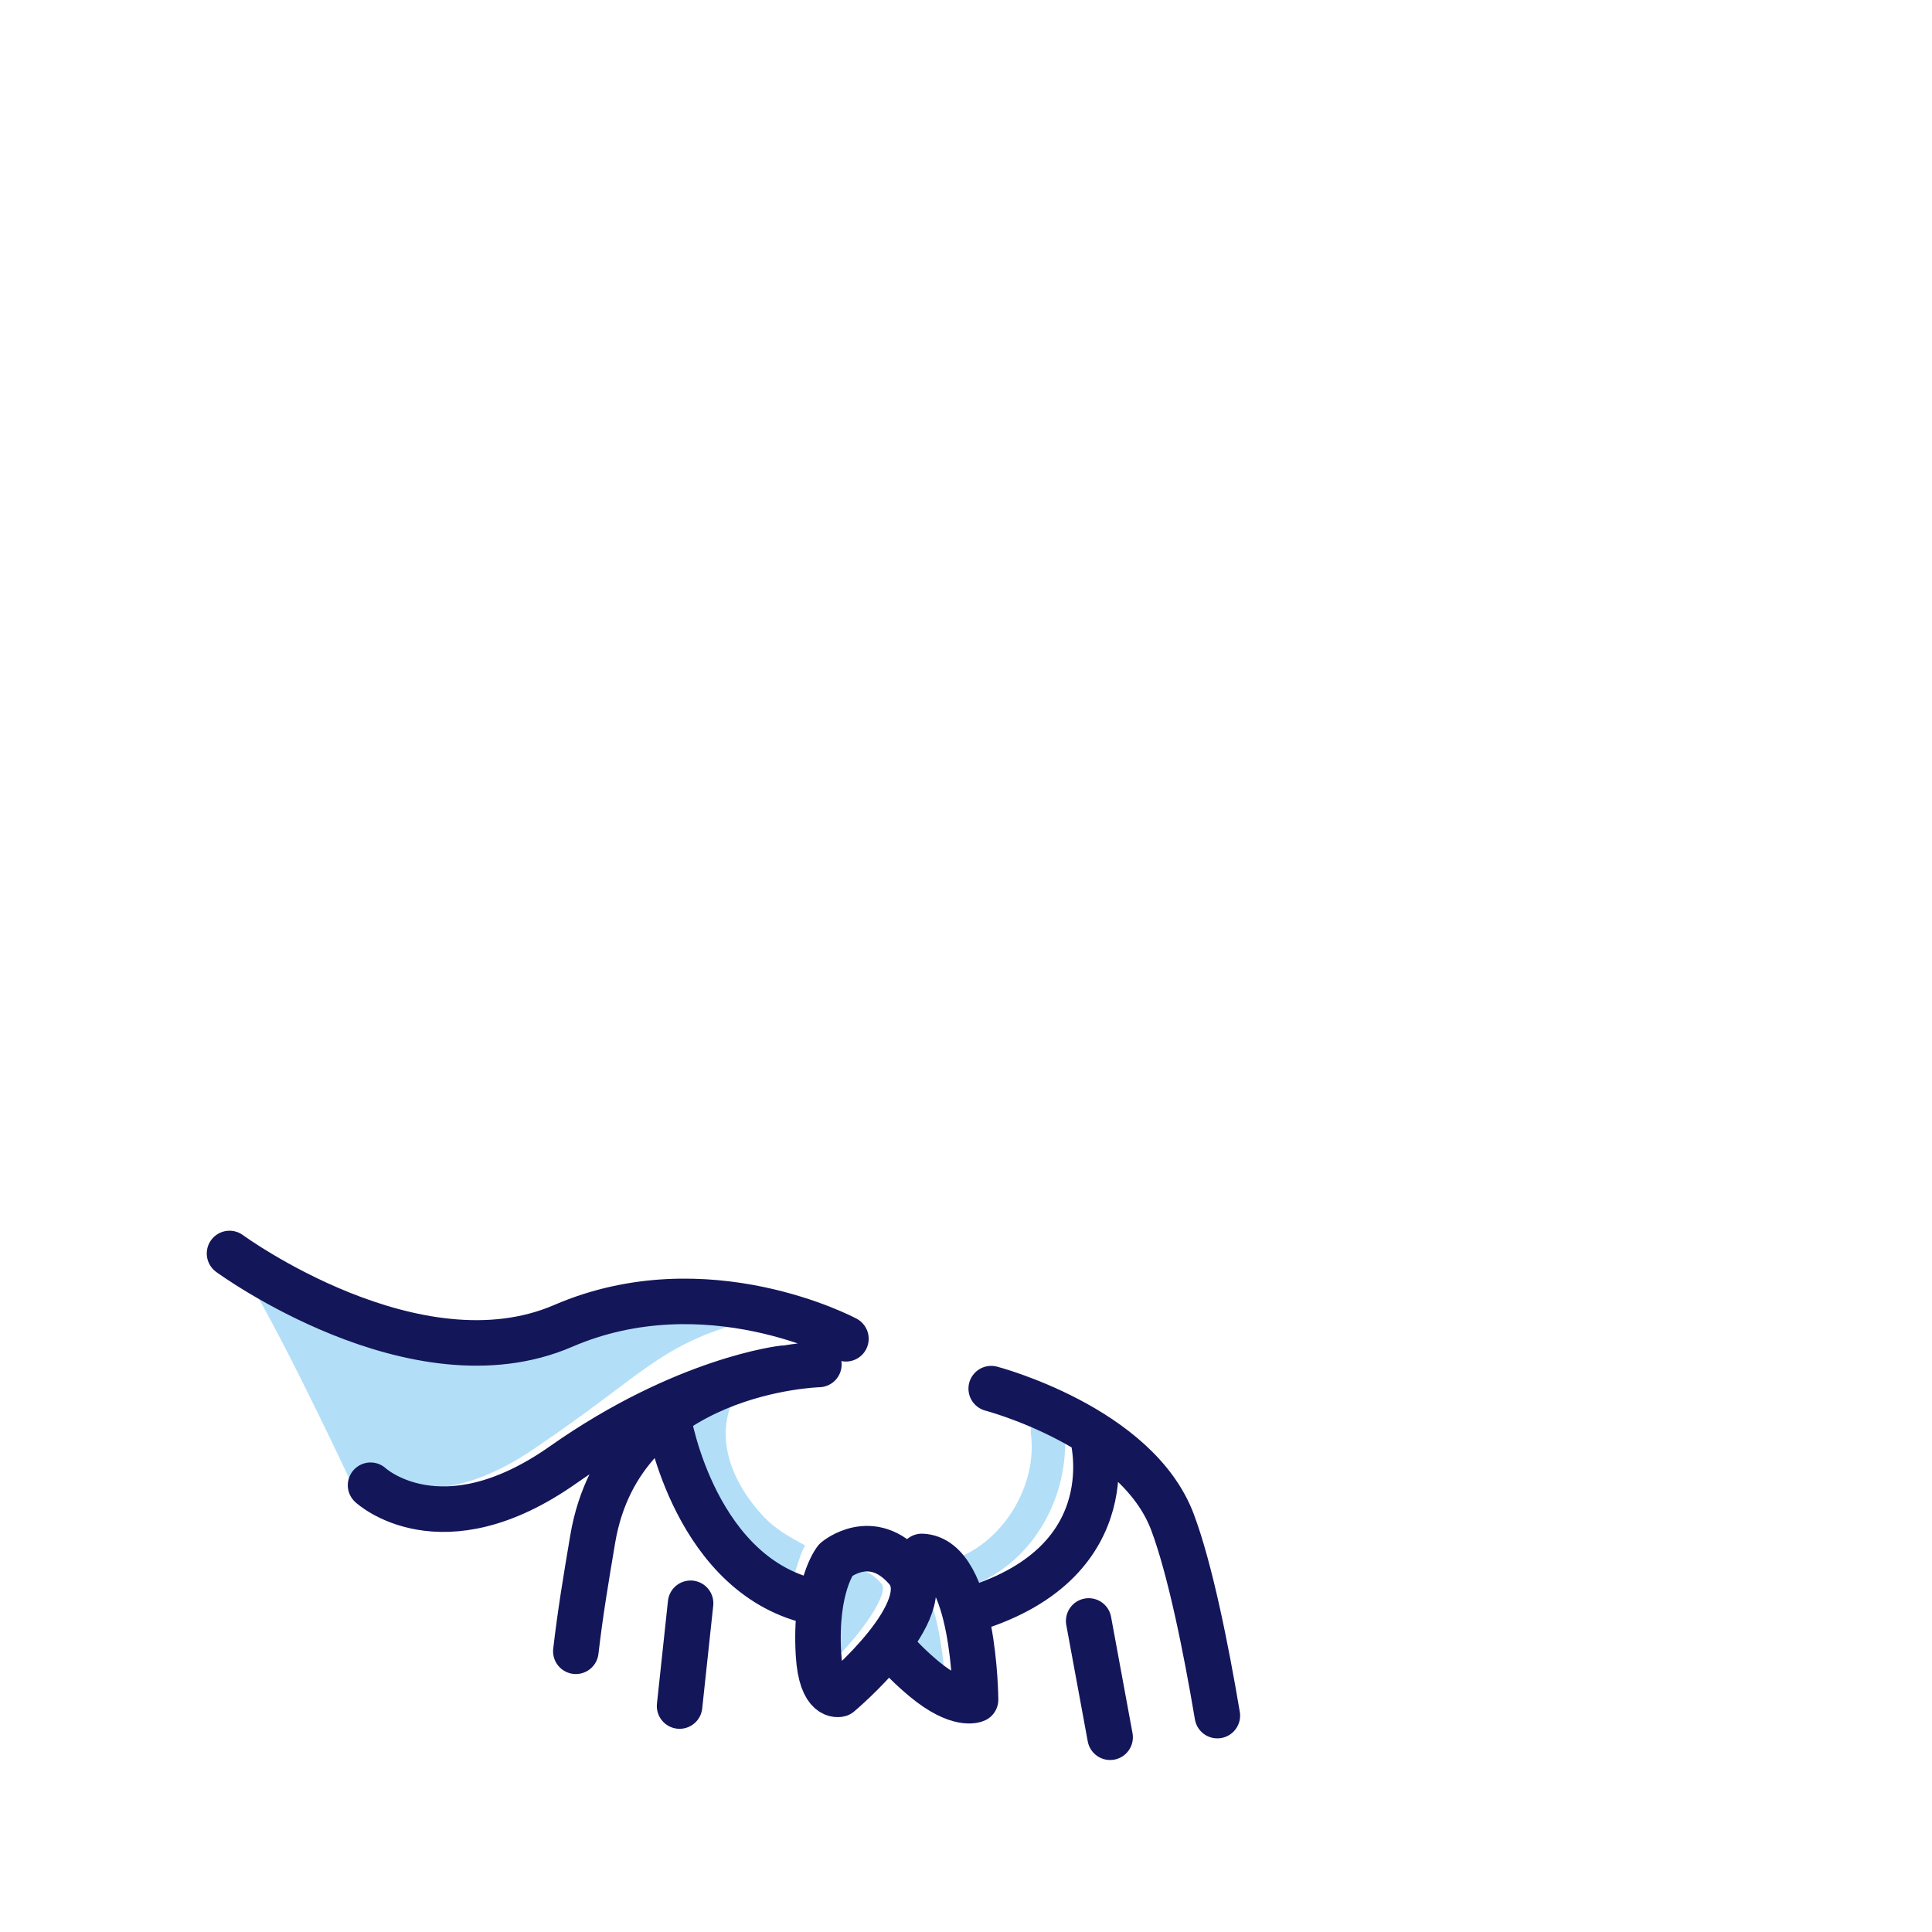 <svg xmlns="http://www.w3.org/2000/svg" viewBox="0 0 2000 2000" xmlns:v="https://vecta.io/nano"><path d="M1067.1 1483.8c7.2 52.9-27.9 112.2-79.1 130.2 5.6 7.8 15.2 17.4 19 27 62.1-23.7 101.2-91.7 95-162-.6-7.3-17.4-10.8-22.1-10.7-8.1.3-13.9 7.6-12.8 15.5zm-105.9 168.5c-1.8 14.2-8 29.5-18.8 46.2 9.3 9.8 23.3 22.7 34.8 30-1.4-21-7.8-59.3-16-76.2zm-197.9-282c-72.4-20.6-115.6-5.8-183.5 23.9-101.7 45-228.4-13-321.2-66.1 42.2 71.5 108.7 214.8 108.7 214.8l14.9-18.3-.2-.2c2.6 2 65.9 49.3 174.9-27.4 107.9-73.1 123.2-101.9 206.4-126.7h0zm28.1 200.6c-34.2-36-52.1-82.8-31.2-124.2-22 7-36.5 19.1-54.5 30.8 10 49.9 65.4 136 117.3 150.5 4.1-14.1 7.8-24.4 10.6-28.1-15.8-8.5-30.5-16.7-42.2-29h0zm94.2 55.1c-23.1 1.7-25.2 50-22.5 92.4 24-21.4 59.9-70.5 48.9-79.5-13-14.9-23.1-13.4-26.4-12.9z" fill="#b2dff7"/><path d="M596.1 1709.4c4.6-39.5 10.1-72.5 17.5-116.3 29.7-175.4 234.1-180.6 234.1-180.6m412.5 363.5c-11.9-70.6-28.3-151.9-46.4-200.2-37-98.8-187.7-138.3-187.7-138.3m123.1 360.9L1127 1678m-423.5 88.1l11.4-106.4m292.1 5.9c162.5-50 123.4-181.2 123.4-181.2m-438.1-13.3S720 1634 845 1659m-607.4-361.4s192.3 141 345.3 75c148.4-64.1 292.8 13.3 292.8 13.3m-492.1 151.6s72.8 67.9 199.3-21.1 228.1-100 228.1-100m54.2 198.4s-22.1 27.3-17.9 97.8c2.8 46.8 21.6 41.2 21.6 41.2s105.2-88.1 69.4-129.4c-35.9-41.3-73.1-9.6-73.1-9.6zm59.2 91.6c8.1 9.6 18.6 20.2 32.1 31.5 36.1 30 53.4 21.6 53.4 21.6s-.9-146.2-55.6-148.3" fill="none" stroke="#14165a" stroke-width="47.119" stroke-linecap="round" stroke-linejoin="round" stroke-miterlimit="10"/></svg>